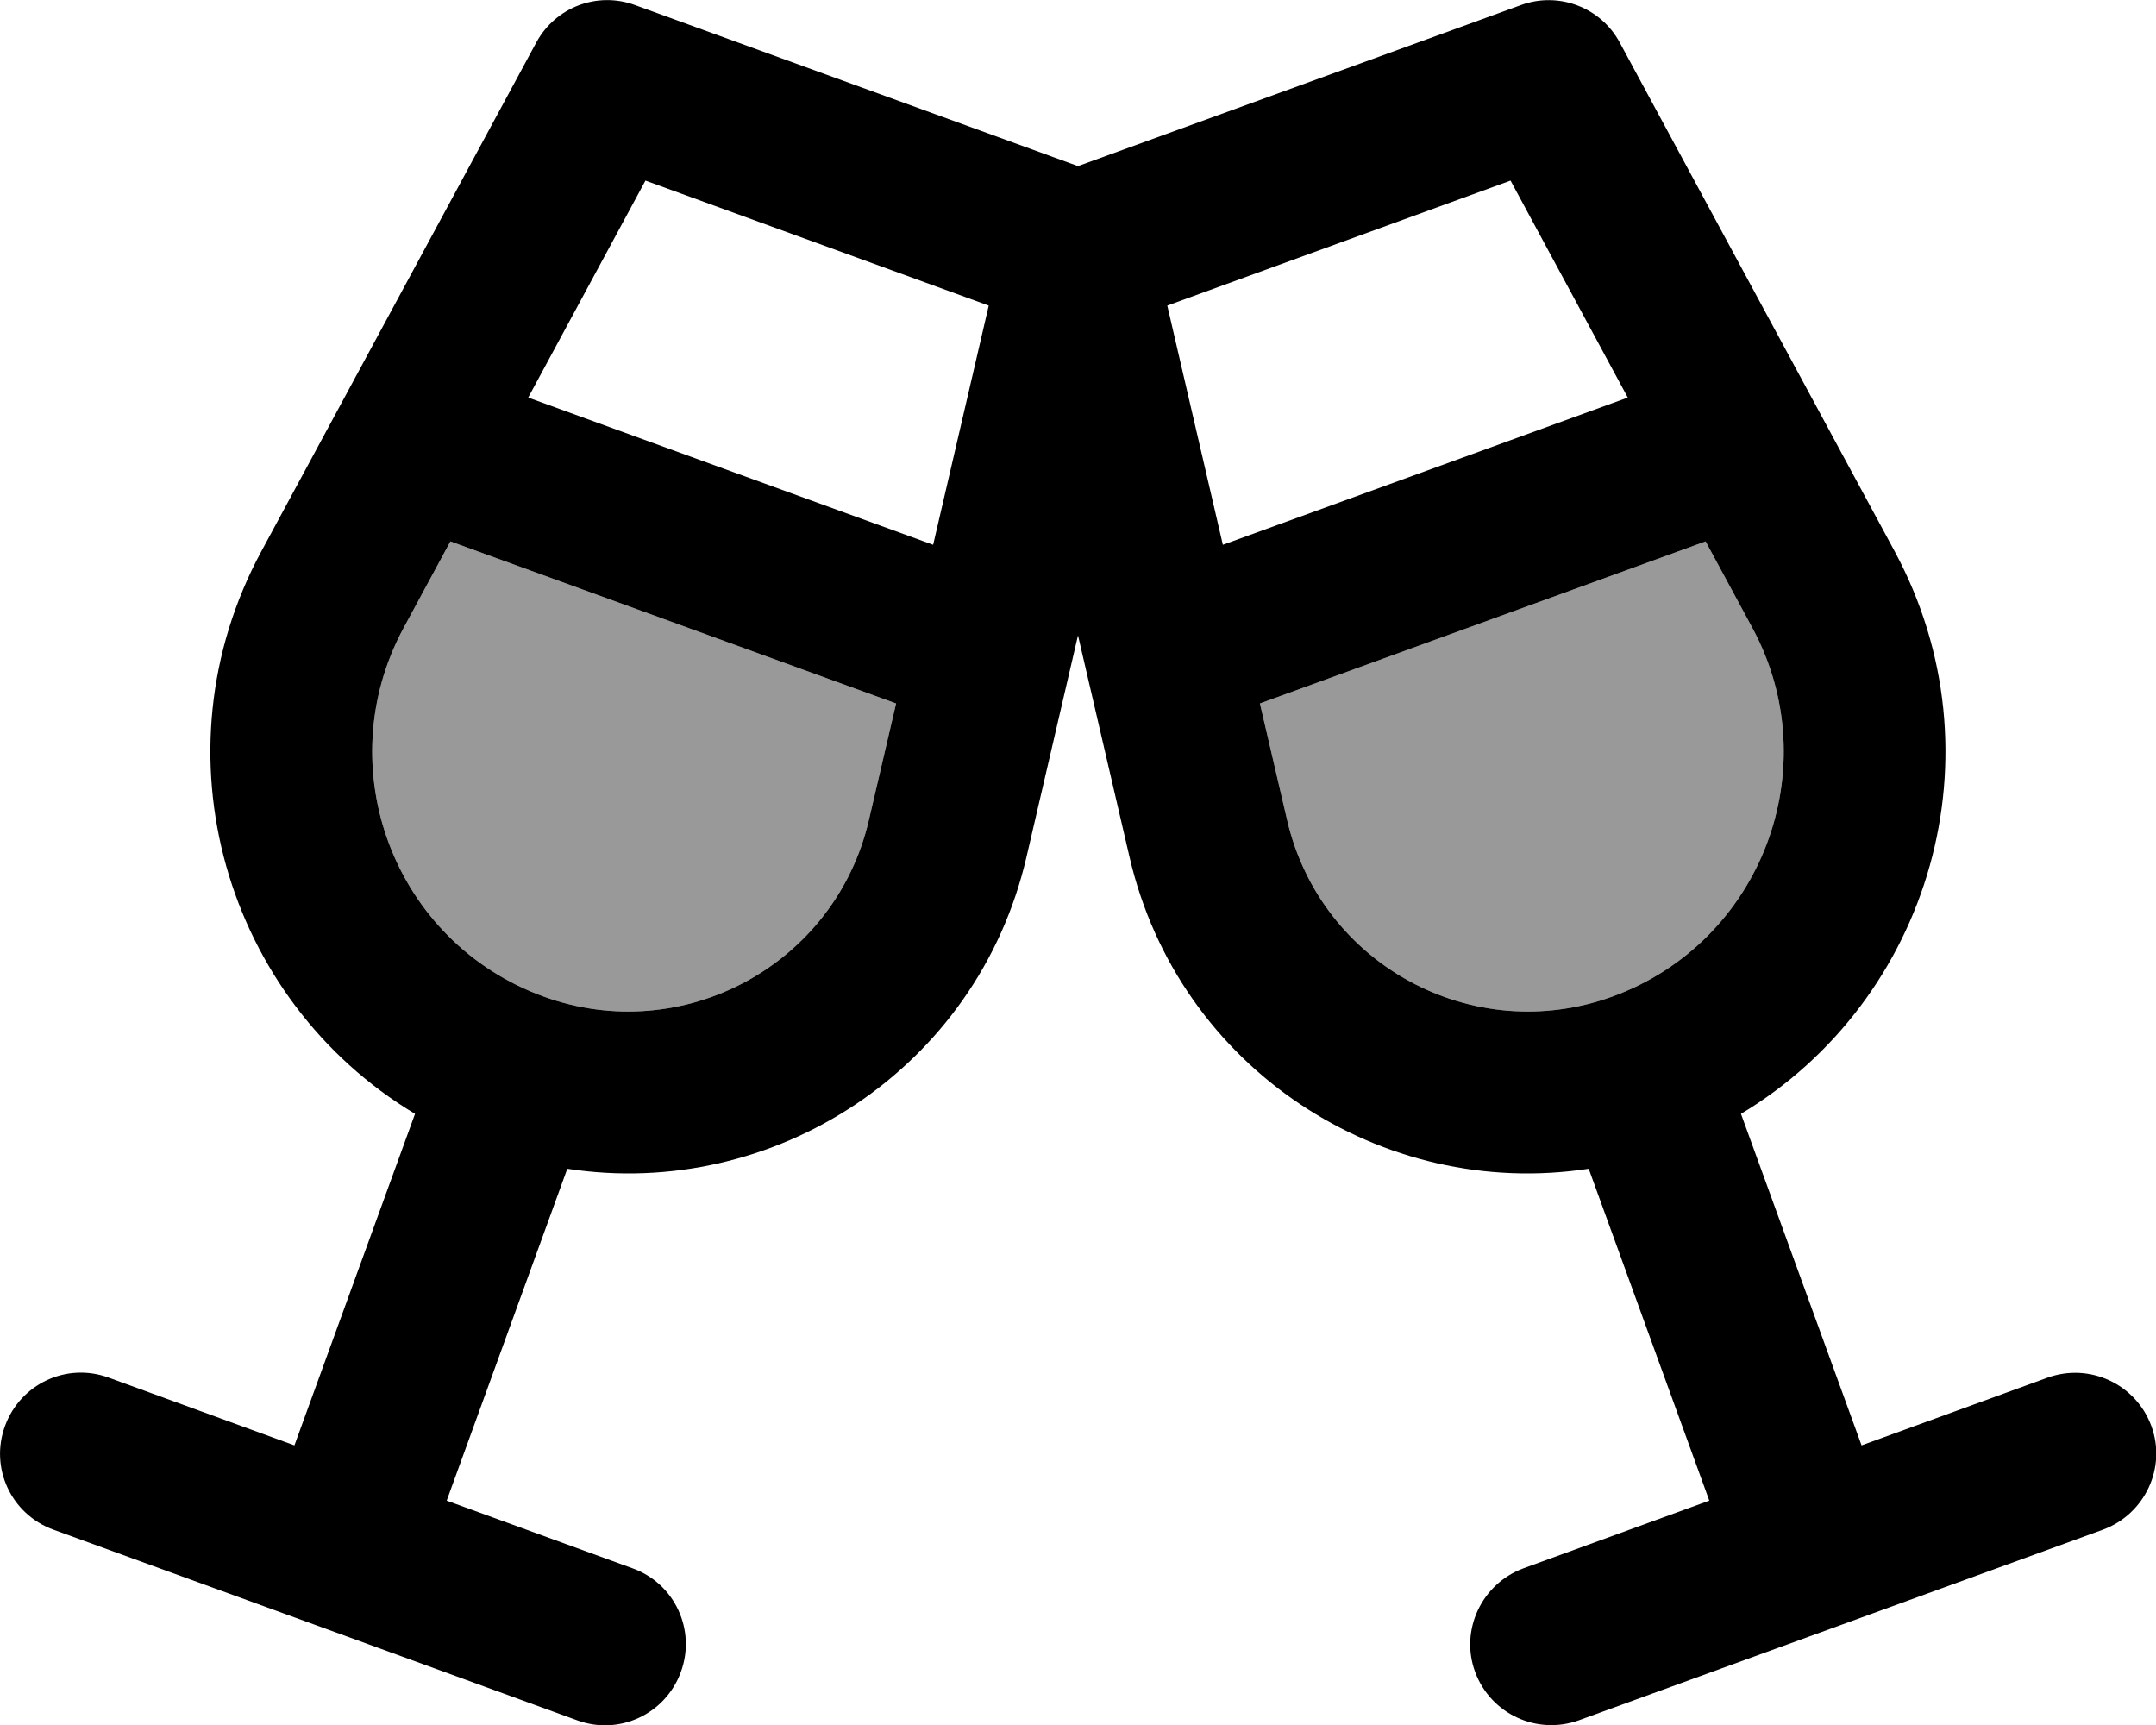 <svg xmlns="http://www.w3.org/2000/svg" viewBox="0 0 640 512"><!--! Font Awesome Pro 6.7.1 by @fontawesome - https://fontawesome.com License - https://fontawesome.com/license (Commercial License) Copyright 2024 Fonticons, Inc. --><defs><style>.fa-secondary{opacity:.4}</style></defs><path class="fa-secondary" d="M119.8 186.4c-22.4 41.5-2.8 93.3 41.6 109.4c41.3 15 86.5-9.4 96.5-52.3l8.1-34.7L133.7 160.7l-13.9 25.7zM374 208.8l8.1 34.7c10 42.9 55.2 67.3 96.5 52.3c44.3-16.1 64-67.9 41.6-109.4l-13.9-25.7L374 208.8z"/><path class="fa-primary" d="M159.2 12.6c5.7-10.5 18.1-15.2 29.3-11.1L320 49.3 451.5 1.5c11.2-4.1 23.7 .7 29.3 11.1l81.6 151c32.4 60.1 10.6 133.3-45.6 167L552.6 429l55.2-20.1c12.5-4.5 26.2 1.9 30.8 14.3s-1.9 26.2-14.3 30.8l-77.8 28.3-77.8 28.3c-12.5 4.5-26.2-1.9-30.8-14.3s1.9-26.2 14.3-30.8l55.2-20.1-35.8-98.5c-61.2 9.4-121.7-29.6-136.3-92.5L320 188.6l-15.3 65.8c-14.6 62.9-75.1 101.9-136.3 92.5l-35.8 98.5 55.2 20.1c12.5 4.5 18.9 18.3 14.3 30.8s-18.3 18.9-30.8 14.3L93.6 482.3 15.8 454C3.3 449.4-3.1 435.7 1.5 423.2s18.3-18.9 30.8-14.3L87.4 429l35.8-98.4c-56.2-33.7-78.1-106.9-45.6-167l81.6-151zm2.2 283.2c41.3 15 86.5-9.4 96.5-52.3l8.1-34.7L133.7 160.7l-13.9 25.7c-22.4 41.5-2.8 93.3 41.6 109.4zM156.8 118L277 161.7l16.5-71L191.6 53.6 156.8 118zM478.6 295.8c44.3-16.1 64-67.9 41.6-109.4l-13.9-25.7L374 208.8l8.1 34.7c10 42.9 55.2 67.3 96.5 52.3zM483.2 118L448.4 53.6 346.5 90.7l16.5 71L483.2 118z"/></svg>